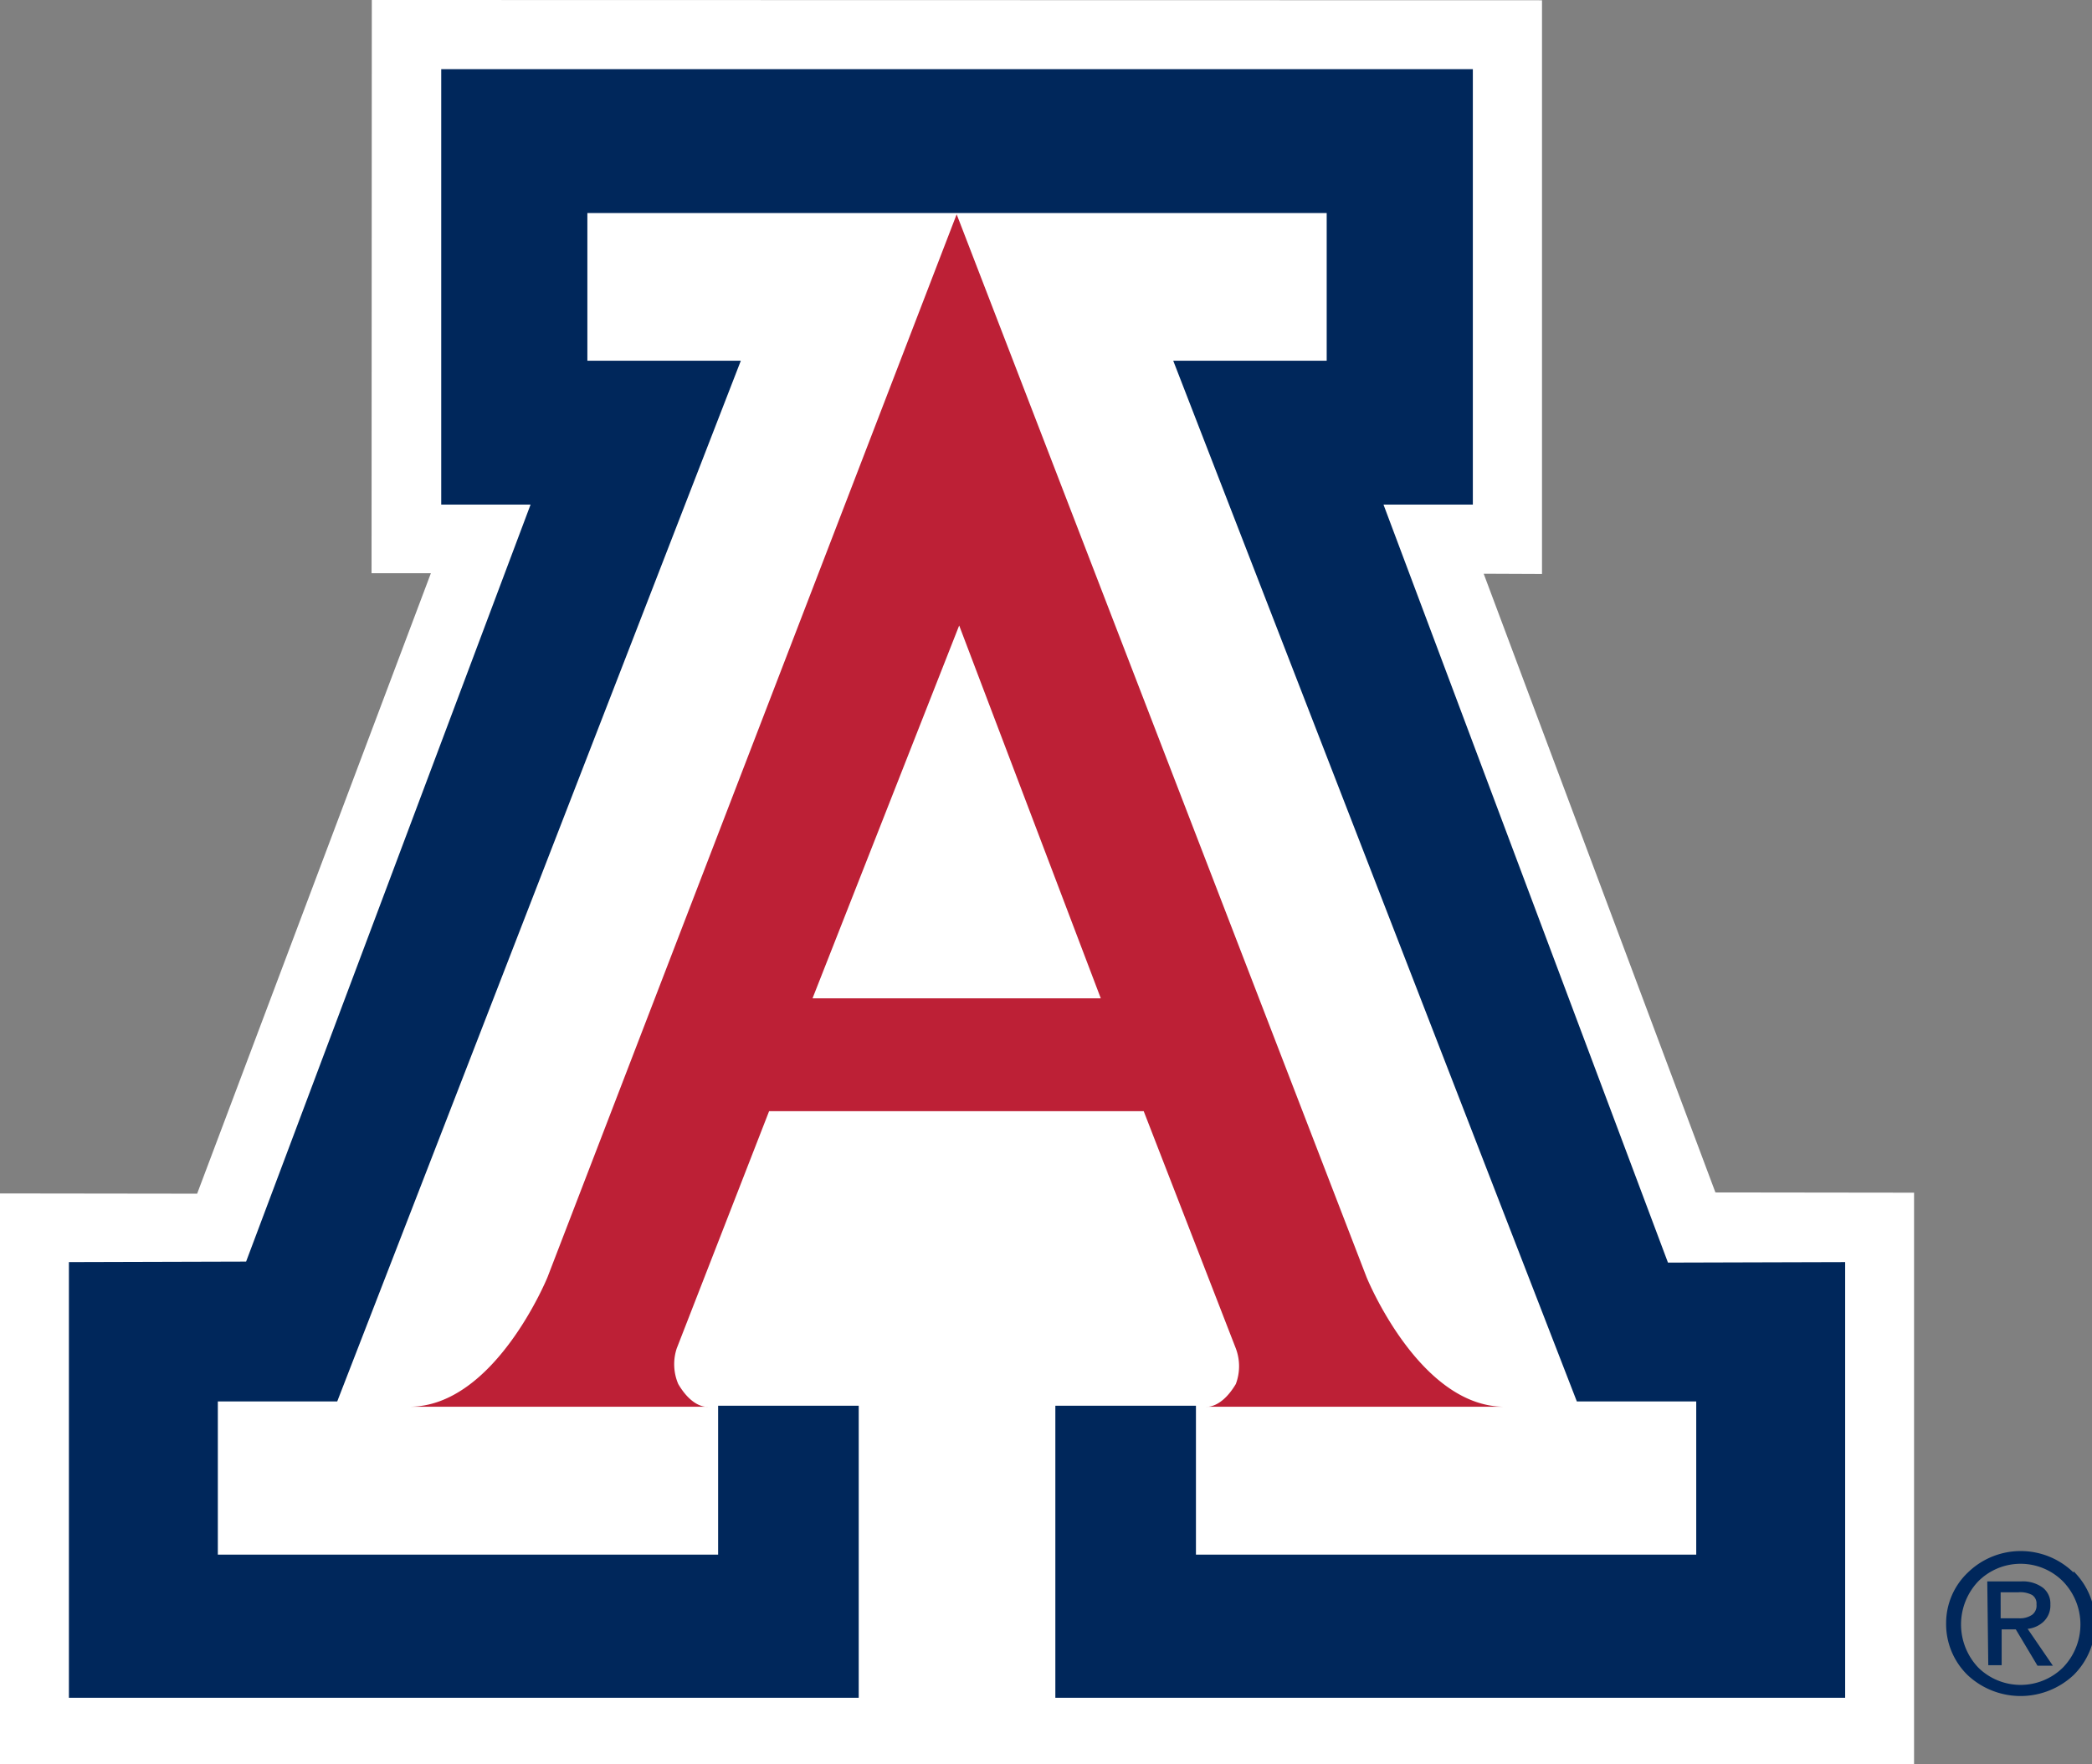 <?xml version="1.0" encoding="UTF-8" standalone="no"?>
<!-- Created with Inkscape (http://www.inkscape.org/) -->

<svg
   width="21.963mm"
   height="18.521mm"
   viewBox="0 0 21.963 18.521"
   version="1.1"
   id="svg154"
   inkscape:version="1.1.2 (0a00cf5339, 2022-02-04)"
   sodipodi:docname="block_a.svg"
   xmlns:inkscape="http://www.inkscape.org/namespaces/inkscape"
   xmlns:sodipodi="http://sodipodi.sourceforge.net/DTD/sodipodi-0.dtd"
   xmlns="http://www.w3.org/2000/svg"
   xmlns:svg="http://www.w3.org/2000/svg">
  <rect x="0" y="0" width="21.963" height="18.521" fill="#808080" stroke="none"/>
  <sodipodi:namedview
     id="namedview156"
     pagecolor="#ffffff"
     bordercolor="#666666"
     borderopacity="1.0"
     inkscape:pageshadow="2"
     inkscape:pageopacity="0.0"
     inkscape:pagecheckerboard="0"
     inkscape:document-units="mm"
     showgrid="false"
     fit-margin-top="0"
     fit-margin-left="0"
     fit-margin-right="0"
     fit-margin-bottom="0"
     inkscape:zoom="6.9338243"
     inkscape:cx="38.506889"
     inkscape:cy="15.071048"
     inkscape:window-width="1920"
     inkscape:window-height="1005"
     inkscape:window-x="0"
     inkscape:window-y="0"
     inkscape:window-maximized="1"
     inkscape:current-layer="layer1" />
  <defs
     id="defs151">
    <clipPath
       id="clip-path"
       transform="translate(-1.53 -0.83)">
      <rect
         class="cls-1"
         x="1.53"
         y="0.83"
         width="420.22"
         height="71.69"
         id="rect4" />
    </clipPath>
    <clipPath
       id="clipPath48"
       transform="translate(-1.53 -0.83)">
      <rect
         class="cls-1"
         x="1.53"
         y="0.83"
         width="420.22"
         height="71.69"
         id="rect46" />
    </clipPath>
  </defs>
  <g
     inkscape:label="Layer 1"
     inkscape:groupmode="layer"
     id="layer1"
     transform="translate(-89.016,-127.258)">
    <polygon
       class="cls-2"
       points="61.09,22.74 61.09,0.01 14.73,0 14.72,22.71 17.07,22.71 7.81,47.29 0,47.28 0,70 75.83,70 75.83,47.25 67.96,47.24 58.78,22.73 "
       id="polygon11"
       style="fill:#ffffff"
       transform="matrix(0.265,0,0,0.265,89.016,127.258)" />
    <g
       class="cls-3"
       clip-path="url(#clip-path)"
       id="g15"
       transform="matrix(0.265,0,0,0.265,89.016,127.258)"
       style="fill:#bd2036;fill-opacity:1">
      <path
         class="cls-4"
         d="m 39.43,9.32 16.24,42.11 c 0,0 2.08,5.13 5.46,5.13 H 49.31 c 0,0 0.59,0.09 1.18,-0.9 a 2,2 0 0 0 0,-1.41 l -3.65,-9.4 H 32 l -3.66,9.4 a 2,2 0 0 0 0.06,1.41 c 0.59,1 1.18,0.9 1.18,0.9 H 17.75 c 3.38,0 5.47,-5.13 5.47,-5.13 z"
         transform="translate(-1.53,-0.83)"
         id="path13"
         style="fill:#bd2036;fill-opacity:1" />
    </g>
    <polygon
       class="cls-5"
       points="41.81,67.26 73.1,67.26 73.1,50 66.08,50.02 54.81,19.99 58.35,19.99 58.35,2.74 37.91,2.74 17.48,2.74 17.48,19.99 21.02,19.99 9.75,49.98 2.73,50 2.73,67.26 34.02,67.26 34.02,55.69 28.45,55.69 28.45,61.59 8.63,61.59 8.63,55.52 13.36,55.52 29.35,14.29 23.27,14.29 23.27,8.44 37.91,8.44 52.56,8.44 52.56,14.29 46.48,14.29 62.47,55.52 67.2,55.52 67.2,61.59 47.38,61.59 47.38,55.69 41.81,55.69 "
       id="polygon17"
       style="fill:#00275b"
       transform="matrix(0.265,0,0,0.265,89.016,127.258)" />
    <g
       class="cls-3"
       clip-path="url(#clip-path)"
       id="g21"
       transform="matrix(0.265,0,0,0.265,89.016,127.258)"
       style="fill:#00275b;fill-opacity:1">
      <path
         class="cls-5"
         d="m 83.68,63.08 a 2.89,2.89 0 0 1 0,4.11 3.07,3.07 0 0 1 -4.2,0 2.82,2.82 0 0 1 -0.85,-2.06 2.76,2.76 0 0 1 0.86,-2 3,3 0 0 1 4.19,0 m -0.42,0.35 a 2.37,2.37 0 0 0 -3.36,0 2.48,2.48 0 0 0 0,3.41 2.39,2.39 0 0 0 3.36,0 2.45,2.45 0 0 0 0,-3.41 m -3,0 h 1.34 a 1.34,1.34 0 0 1 0.85,0.24 0.79,0.79 0 0 1 0.31,0.67 0.88,0.88 0 0 1 -0.31,0.72 1.1,1.1 0 0 1 -0.59,0.25 l 1,1.46 H 82.25 L 81.39,65.38 H 80.83 V 66.8 H 80.3 Z m 0.53,1.46 h 0.71 a 0.85,0.85 0 0 0 0.54,-0.14 0.45,0.45 0 0 0 0.17,-0.41 0.4,0.4 0 0 0 -0.17,-0.37 1,1 0 0 0 -0.54,-0.11 h -0.71 z"
         transform="translate(-1.53,-0.83)"
         id="path19"
         style="fill:#00275b;fill-opacity:1" />
    </g>
    <polygon
       class="cls-2"
       points="38,24.78 32.19,39.55 37.89,39.55 43.61,39.55 "
       id="polygon23"
       style="fill:#ffffff"
       transform="matrix(0.265,0,0,0.265,89.016,127.258)" />
  </g>
</svg>
